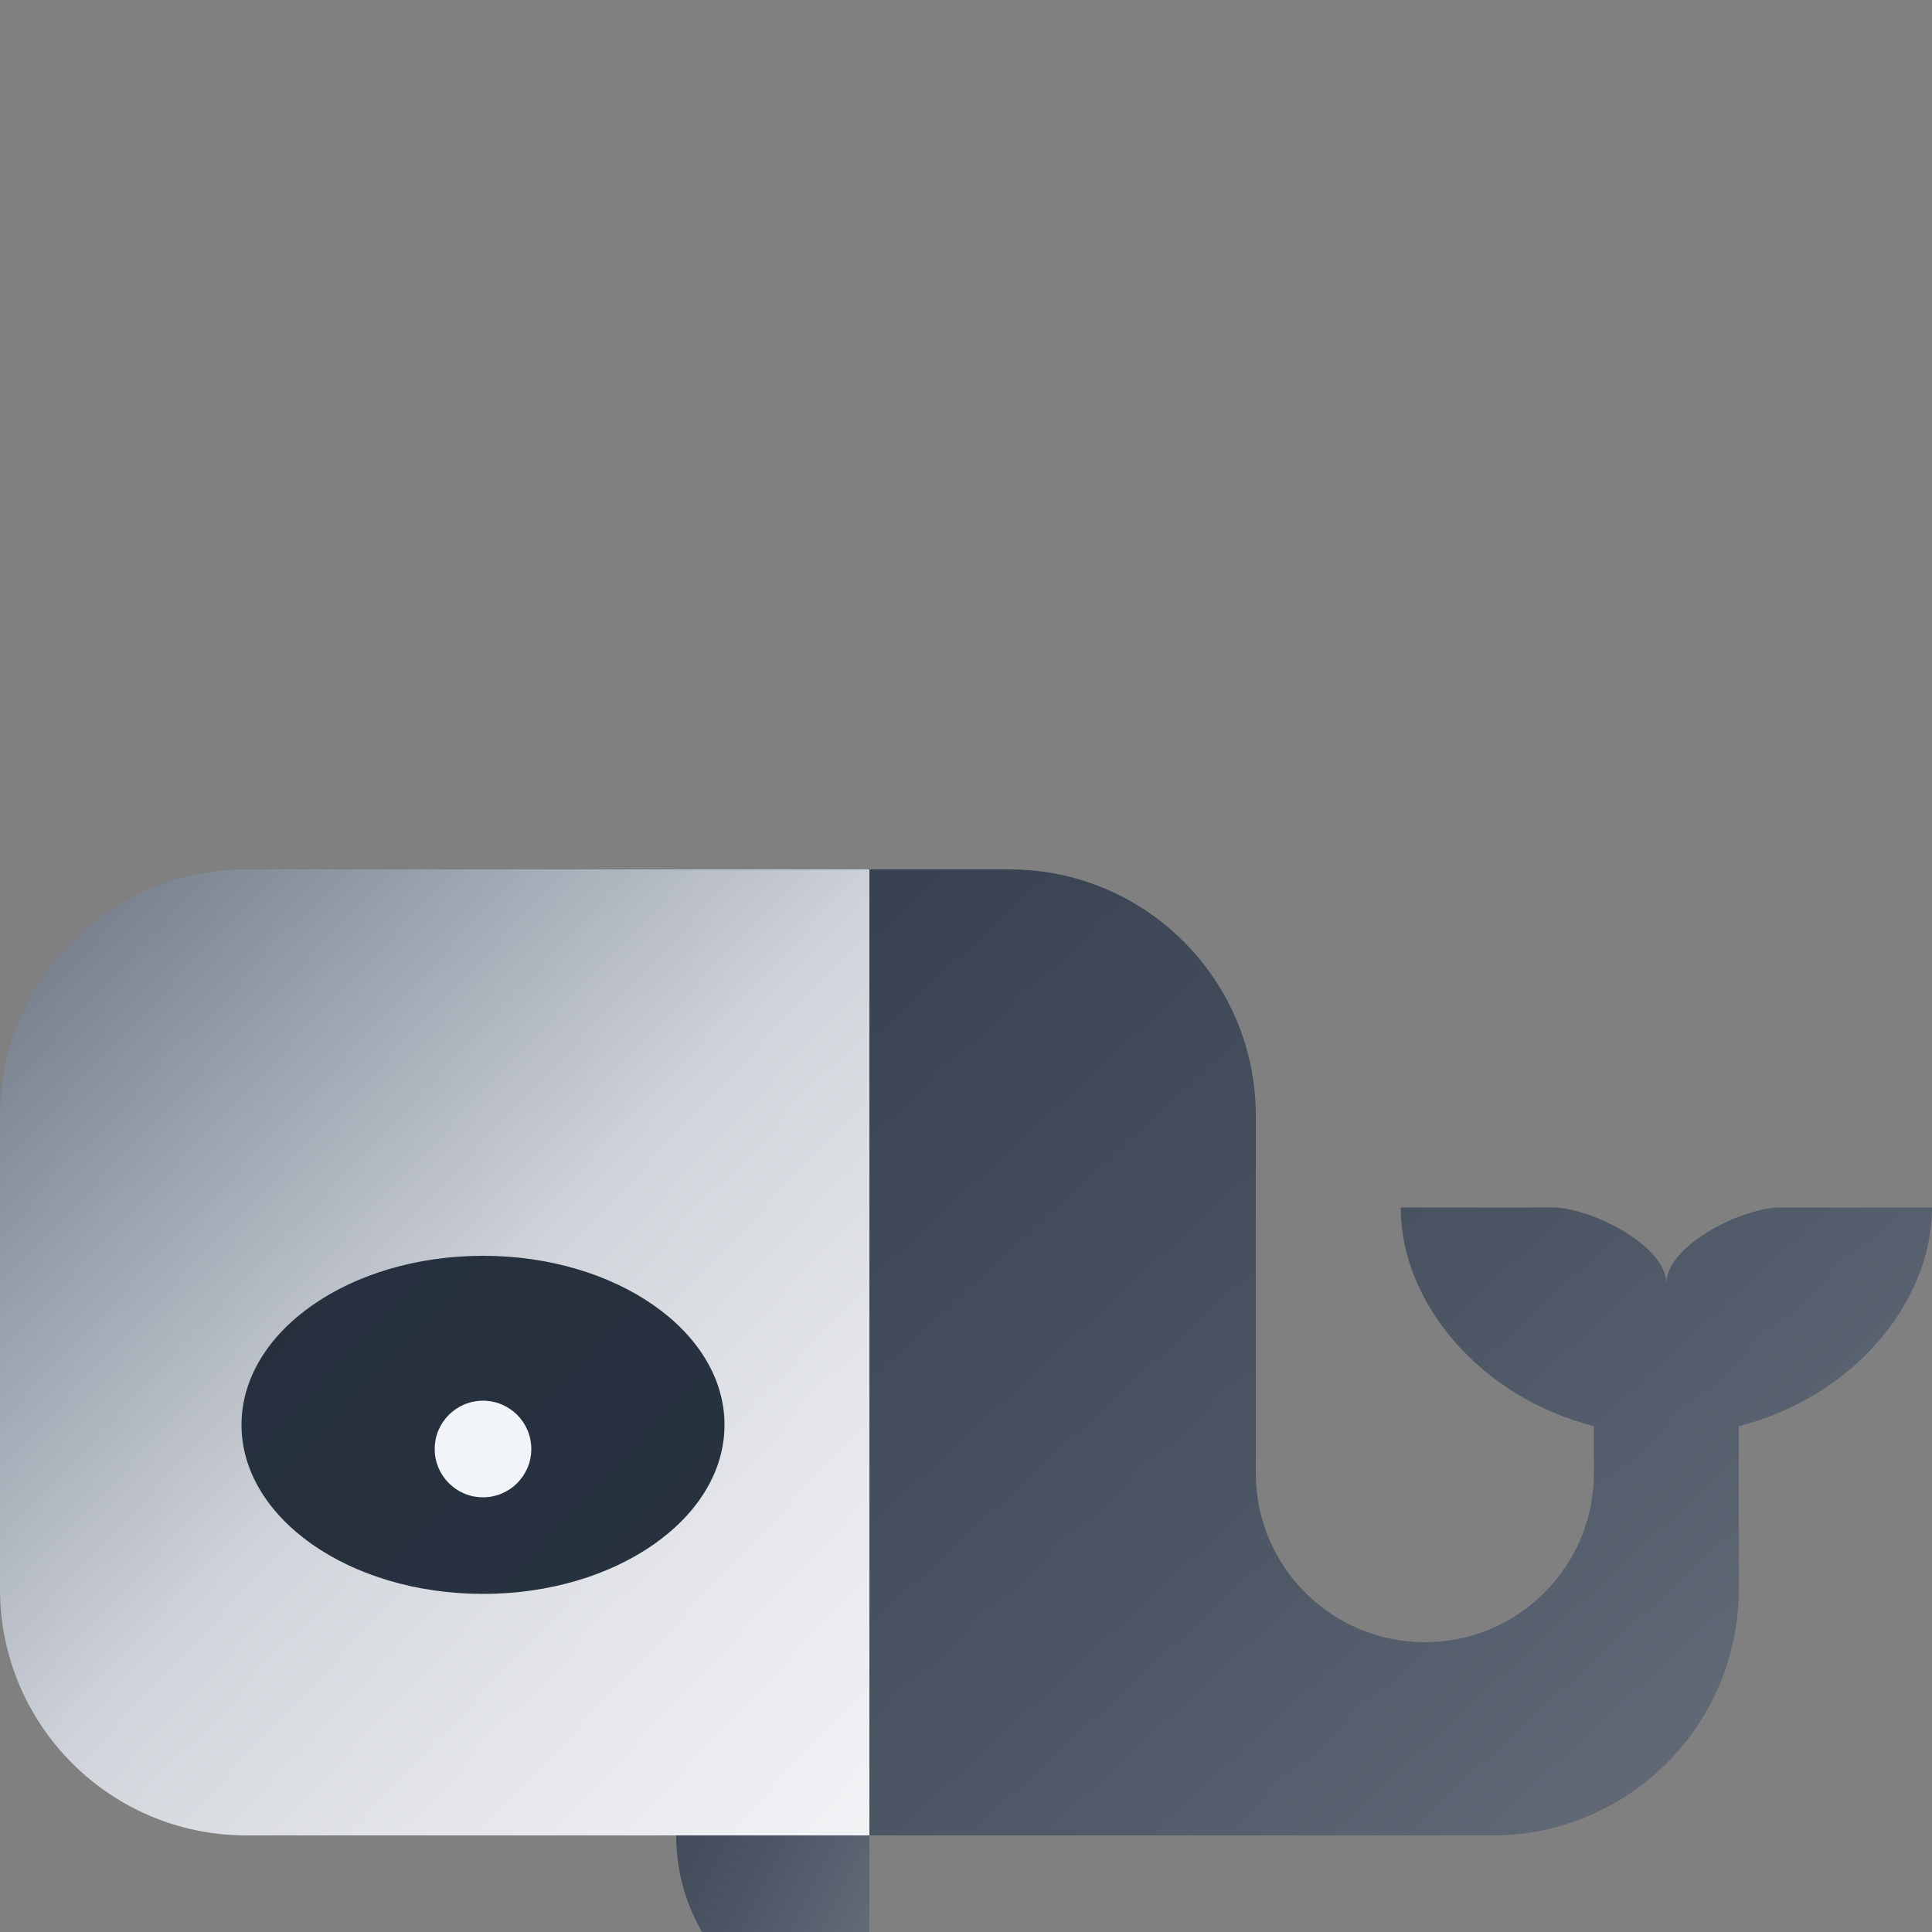 <?xml version="1.0" encoding="iso-8859-1"?>
<!-- Worca Logo - Dark Theme (Gray) -->
<svg height="200px" width="200px" version="1.1" xmlns="http://www.w3.org/2000/svg" xmlns:xlink="http://www.w3.org/1999/xlink" 
     viewBox="0 0 200 200" xml:space="preserve">
<rect x="0" y="0" width="200" height="200" fill="#808080" stroke="none"/>
<defs>
    <!-- Dark theme gray gradients -->
    <linearGradient id="darkOceanGradient" x1="0%" y1="0%" x2="100%" y2="100%">
        <stop offset="0%" style="stop-color:#6b7280;stop-opacity:1" />
        <stop offset="25%" style="stop-color:#9ca3af;stop-opacity:1" />
        <stop offset="50%" style="stop-color:#d1d5db;stop-opacity:1" />
        <stop offset="75%" style="stop-color:#e5e7eb;stop-opacity:1" />
        <stop offset="100%" style="stop-color:#f3f4f6;stop-opacity:1" />
    </linearGradient>
    
    <linearGradient id="darkDeepOceanGradient" x1="0%" y1="0%" x2="100%" y2="100%">
        <stop offset="0%" style="stop-color:#374151;stop-opacity:1" />
        <stop offset="50%" style="stop-color:#4b5563;stop-opacity:1" />
        <stop offset="100%" style="stop-color:#6b7280;stop-opacity:1" />
    </linearGradient>
</defs>

<g transform="translate(0, 50) scale(0.5, 0.5)">
    <g>
        <animateTransform attributeName="transform" type="scale" 
                          values="1;1.03;1" dur="4s" repeatCount="indefinite"/>
        
        <path style="fill:url(#darkDeepOceanGradient);" d="M180,240L180,240c-22.092,0-40,17.908-40,40l0,0c0,22.092,17.908,40,40,40l0,0"/>
        <path style="fill:url(#darkOceanGradient);" d="M190,80H51c-28.167,0-51,22.834-51,51v98c0,28.167,22.833,51,51,51h139V80z"/>
        <path style="fill:url(#darkDeepOceanGradient);" d="M400,150c0,0-15.714,0-31.428,0c-7.857,0-23.572,7.857-23.572,15.715
            c0-7.858-15.715-15.715-23.572-15.715c-15.714,0-31.428,0-31.428,0c0,19.638,16.367,39.262,40,45.27V205c0,19.331-15.67,35-35,35
            s-35-15.669-35-35v-74c0-28.166-22.834-51-51-51h-29v200h129c28.167,0,51-22.833,51-51v-33.73C383.633,189.262,400,169.638,400,150z"/>
        <ellipse style="fill:#1f2937;opacity:0.95;" cx="100" cy="195" rx="50" ry="35"/>
        <circle style="fill:#f1f5f9;" cx="100" cy="200.001" r="10">
            <animate attributeName="r" values="10;8;10" dur="3s" repeatCount="indefinite"/>
        </circle>
    </g>
</g>
</svg>